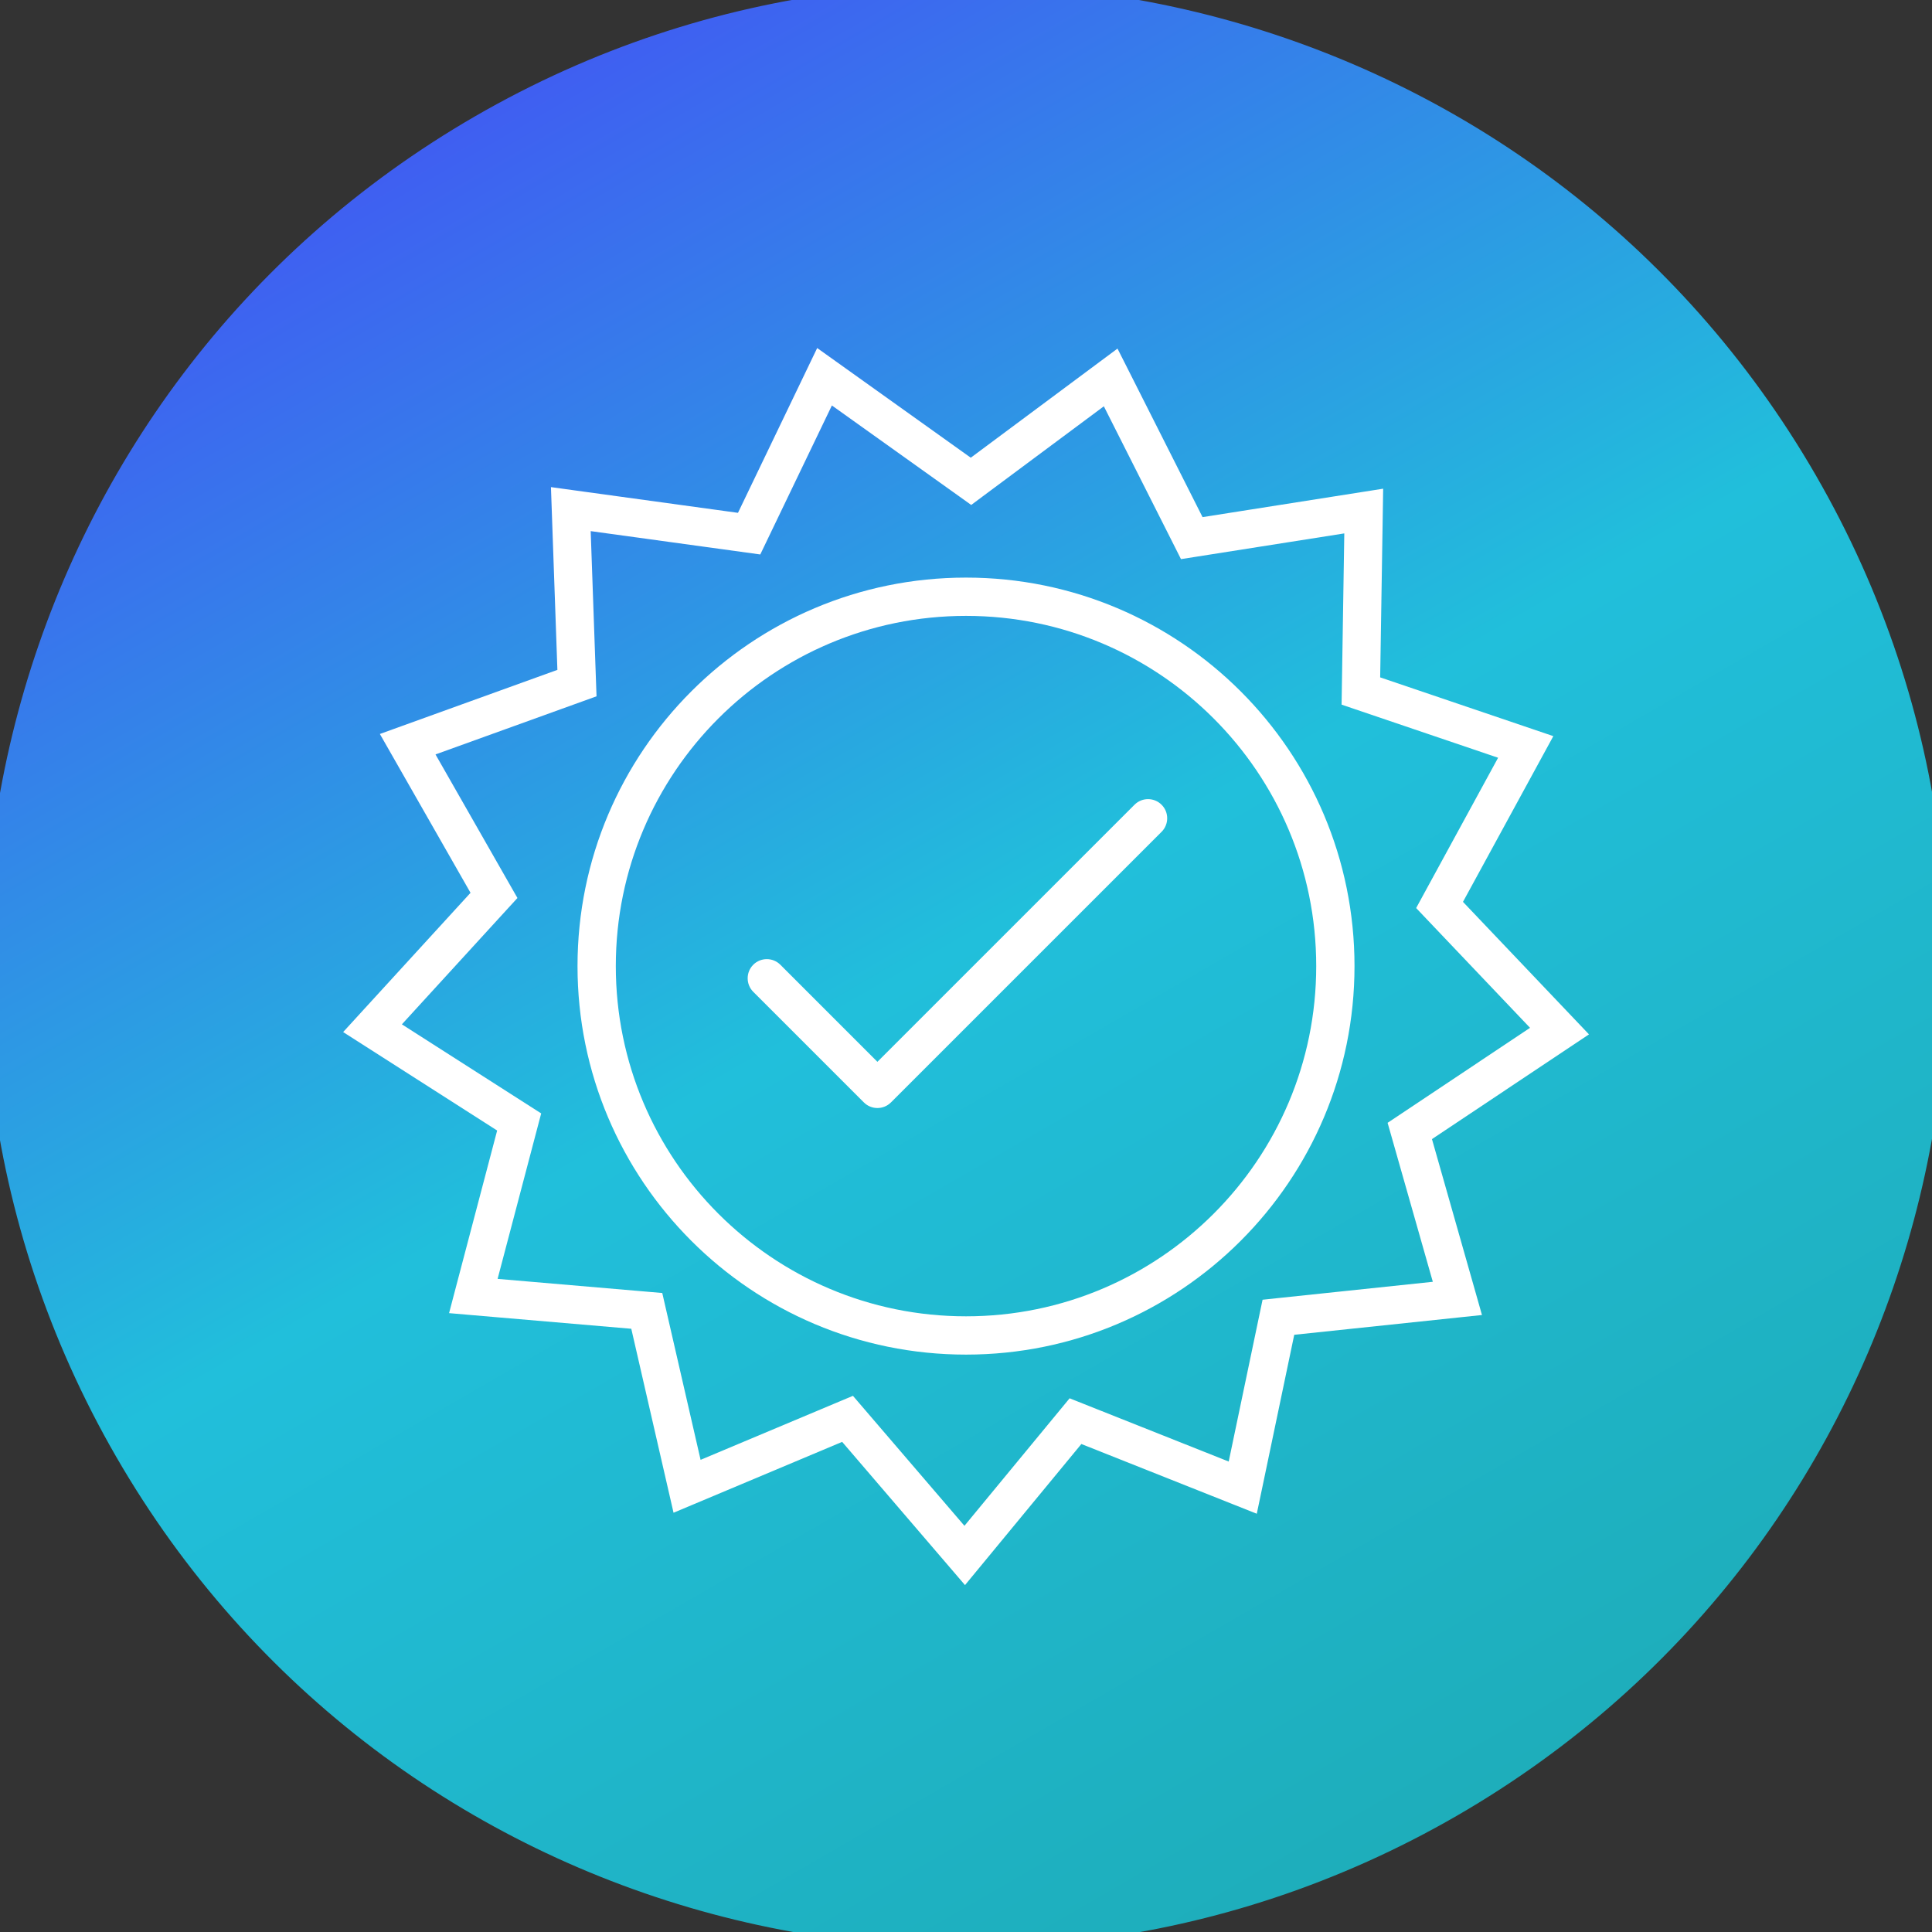 <svg width="77" height="77" viewBox="0 0 77 77" fill="none" xmlns="http://www.w3.org/2000/svg">
<rect x="0" y="0" width="77" height="77" fill="#333333" stroke="none"/>
<g clip-path="url(#clip0_125_218)">
<path fill-rule="evenodd" clip-rule="evenodd" d="M72.371 18.945C83.171 37.651 76.762 61.571 58.056 72.371C39.349 83.171 15.429 76.762 4.629 58.056C-6.171 39.349 0.238 15.429 18.945 4.629C37.651 -6.171 61.571 0.238 72.371 18.945Z" fill="url(#paint0_linear_125_218)"/>
<path d="M38.501 23.02C42.776 23.02 46.647 24.753 49.449 27.555C52.251 30.357 53.984 34.228 53.984 38.504C53.984 42.779 52.251 46.65 49.449 49.452C46.647 52.255 42.776 53.988 38.501 53.988C34.225 53.988 30.354 52.255 27.552 49.452C24.75 46.65 23.017 42.779 23.017 38.504C23.017 34.228 24.75 30.357 27.552 27.555C30.354 24.753 34.225 23.02 38.501 23.02ZM48.37 28.634C45.844 26.108 42.355 24.546 38.501 24.546C34.646 24.546 31.157 26.108 28.631 28.634C26.105 31.16 24.543 34.649 24.543 38.504C24.543 42.358 26.105 45.848 28.631 48.373C31.157 50.899 34.646 52.462 38.501 52.462C42.355 52.462 45.844 50.899 48.37 48.373C50.896 45.848 52.458 42.358 52.458 38.504C52.458 34.649 50.896 31.16 48.37 28.634Z" fill="white"/>
<path d="M38.69 18.242L43.813 14.432L44.538 13.893L44.946 14.7L47.928 20.61L54.236 19.617L55.126 19.477L55.112 20.38L55.007 26.997L61.052 29.048L61.908 29.339L61.475 30.133L58.307 35.944L62.706 40.57L63.329 41.225L62.578 41.726L57.071 45.399L58.818 51.542L59.064 52.41L58.162 52.505L51.582 53.198L50.275 59.445L50.089 60.33L49.249 59.996L43.098 57.551L39.037 62.475L38.46 63.174L37.871 62.487L33.564 57.466L27.678 59.94L26.844 60.29L26.641 59.406L25.16 52.958L18.802 52.413L17.898 52.335L18.128 51.459L19.814 45.057L14.438 41.62L13.676 41.133L14.286 40.466L18.753 35.583L15.587 30.036L15.14 29.253L15.992 28.945L22.215 26.698L21.99 20.318L21.958 19.414L22.852 19.537L29.412 20.439L32.176 14.688L32.569 13.871L33.303 14.395L38.69 18.242ZM43.994 16.193L39.152 19.794L38.708 20.125L38.258 19.803L33.155 16.16L30.542 21.596L30.301 22.098L29.755 22.023L23.542 21.168L23.755 27.197L23.775 27.751L23.252 27.94L17.357 30.068L20.349 35.311L20.623 35.79L20.248 36.199L16.017 40.825L21.1 44.075L21.569 44.375L21.428 44.91L19.832 50.97L25.84 51.485L26.395 51.533L26.519 52.075L27.922 58.182L33.484 55.845L33.994 55.631L34.357 56.054L38.438 60.811L42.277 56.157L42.63 55.729L43.144 55.934L48.97 58.25L50.206 52.344L50.32 51.801L50.873 51.742L57.105 51.086L55.454 45.281L55.303 44.75L55.764 44.443L60.98 40.964L56.822 36.592L56.441 36.19L56.706 35.703L59.707 30.2L53.993 28.261L53.469 28.083L53.478 27.528L53.577 21.259L47.615 22.198L47.068 22.284L46.819 21.789L43.994 16.193Z" fill="white"/>
<path d="M31.101 38.45C30.803 38.152 30.319 38.152 30.021 38.45C29.724 38.748 29.724 39.231 30.021 39.529L34.43 43.937C34.728 44.235 35.211 44.235 35.509 43.937L46.295 33.152C46.593 32.854 46.593 32.37 46.295 32.073C45.997 31.775 45.514 31.775 45.216 32.073L34.969 42.319L31.101 38.45Z" fill="white"/>
</g>
<defs>
<linearGradient id="paint0_linear_125_218" x1="15.922" y1="-0.607" x2="61.078" y2="77.607" gradientUnits="userSpaceOnUse">
<stop stop-color="#444FF5"/>
<stop offset="0.49" stop-color="#21BFDB"/>
<stop offset="1" stop-color="#1DABB6"/>
</linearGradient>
<clipPath id="clip0_125_218">
<rect width="77" height="77" fill="white"/>
</clipPath>
</defs>
</svg>
